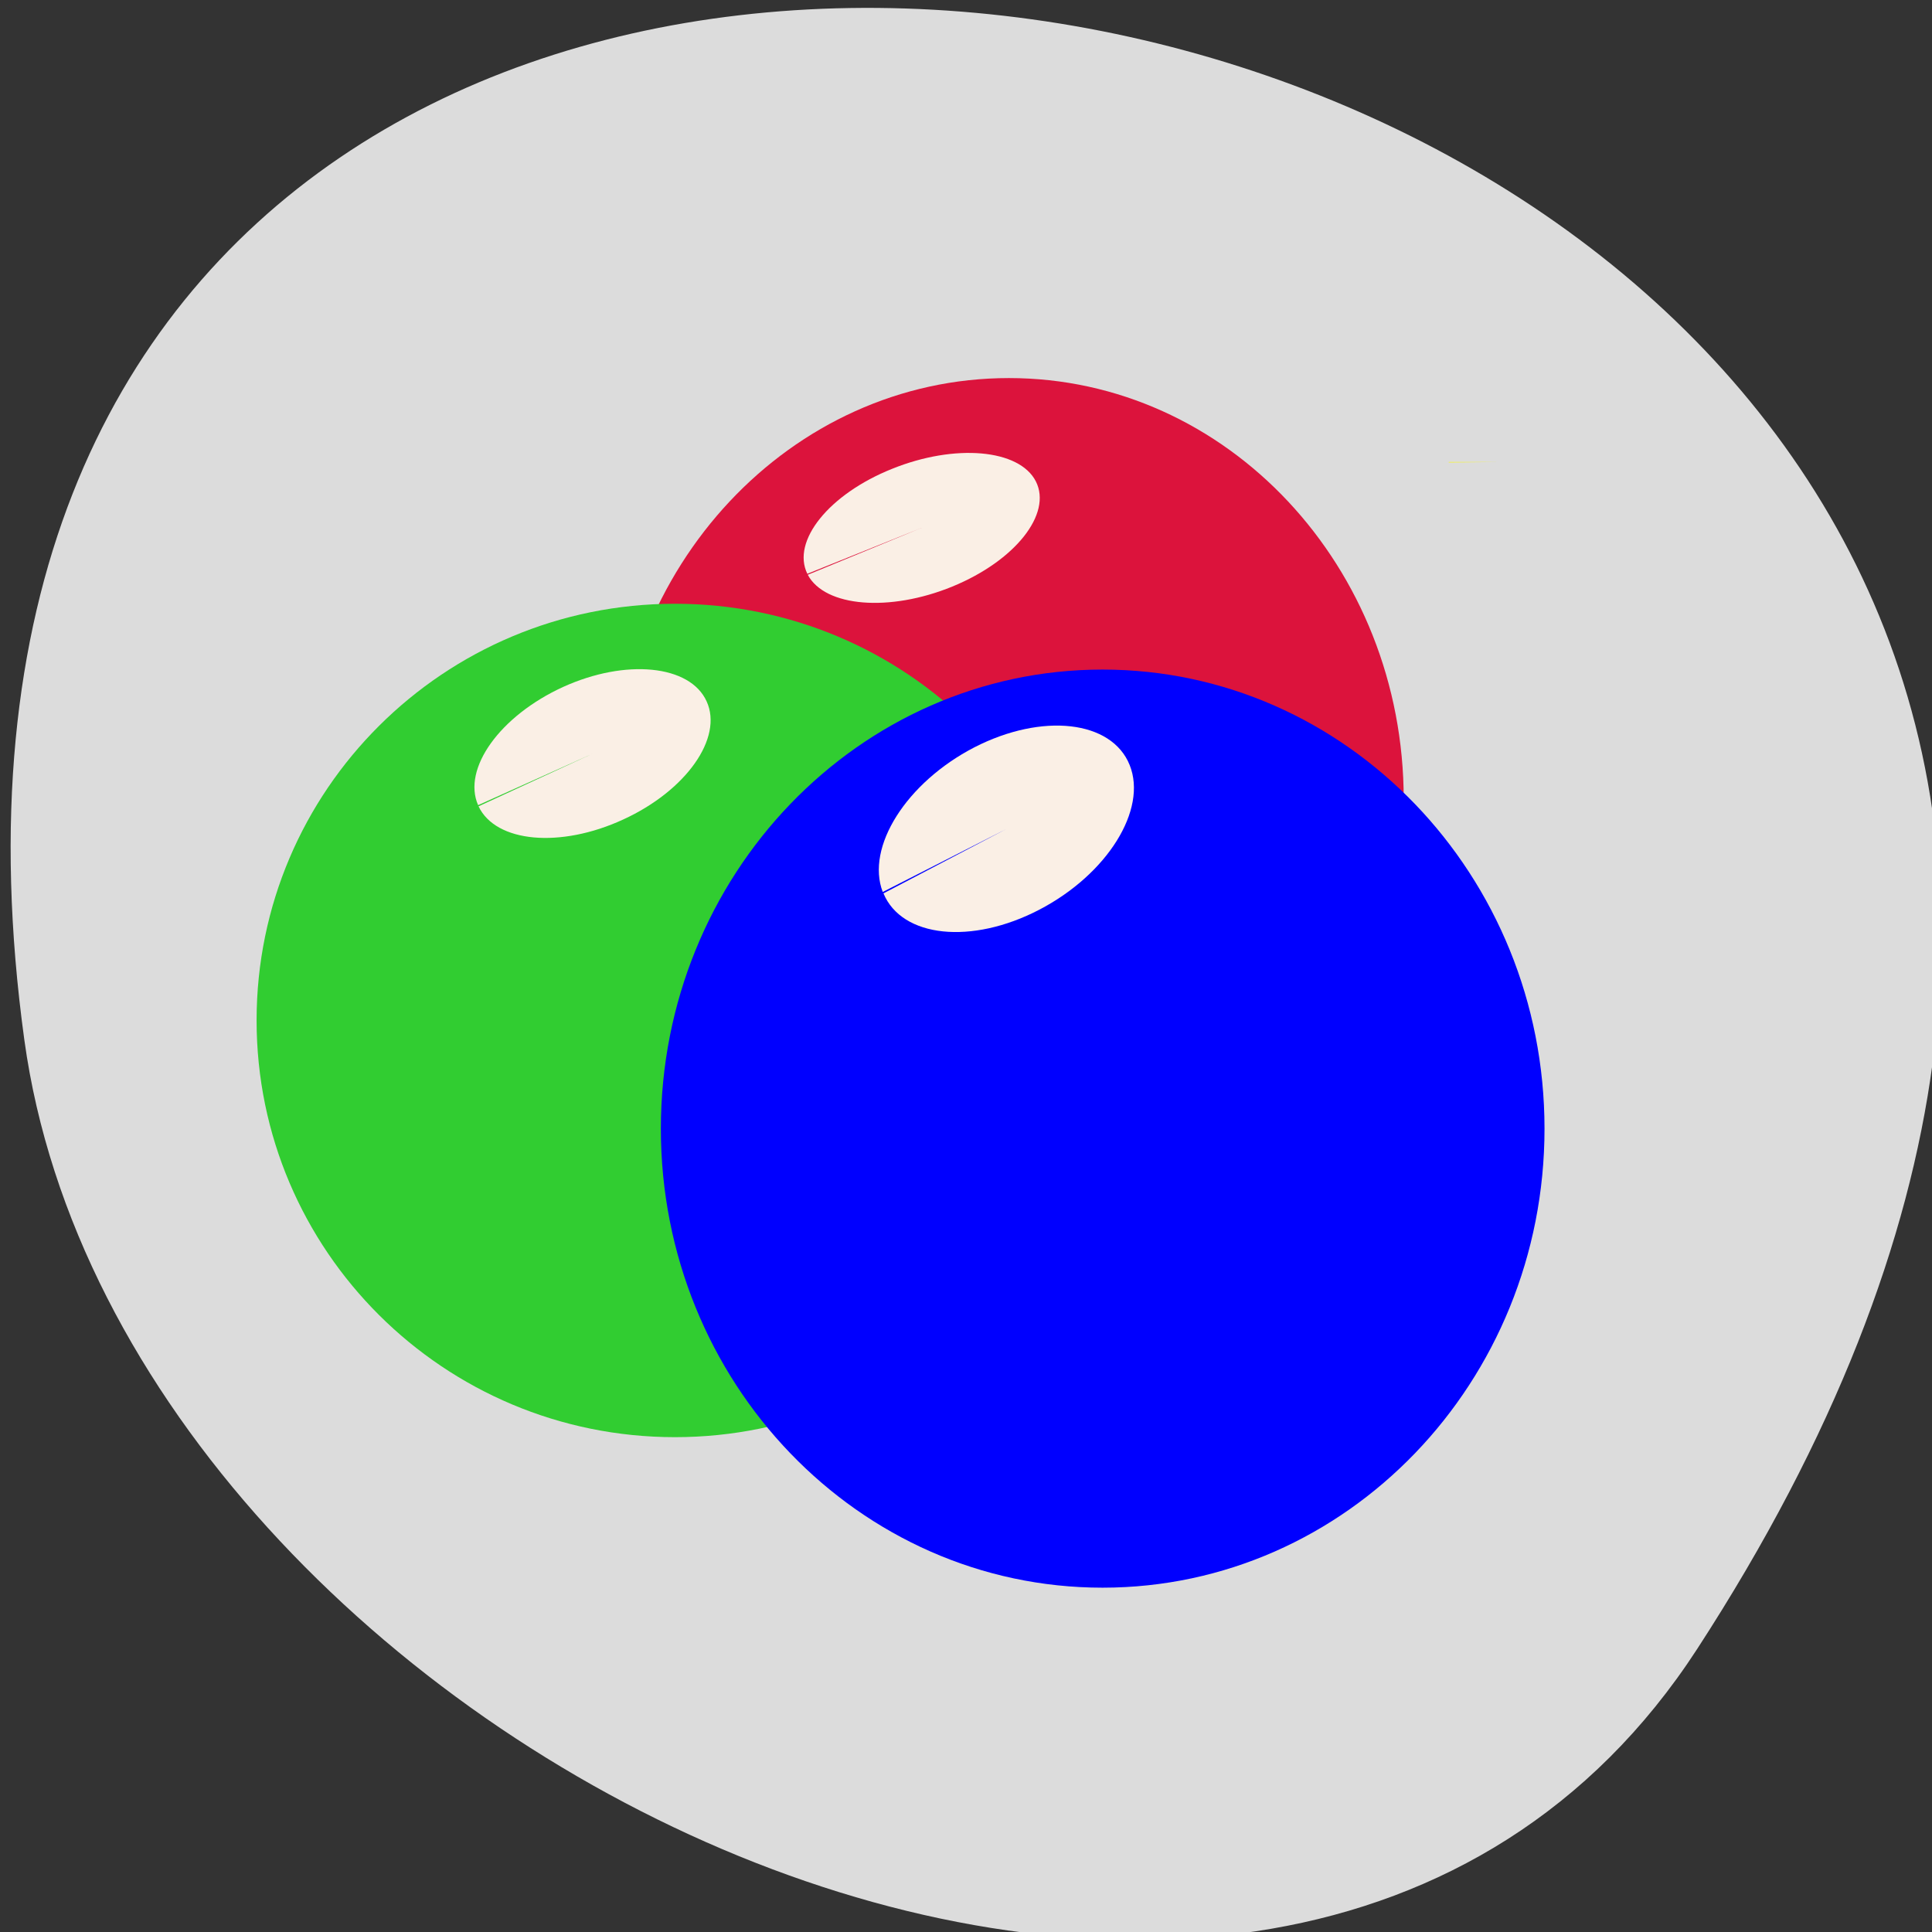 <svg xmlns="http://www.w3.org/2000/svg" viewBox="0 0 32 32"><rect x="0" y="0" width="32" height="32" fill="#333333" stroke="none"/><path d="m 28.11 27.313 c 18.301 -28.17 -31.688 -39.07 -27.707 -10.09 c 1.625 11.82 20.703 20.871 27.707 10.09" fill="#dcdcdc"/><path d="m 23.25 13.242 c 0 3.852 -2.926 6.977 -6.539 6.977 c -3.613 0 -6.543 -3.125 -6.543 -6.977 c 0 -3.855 2.93 -6.98 6.543 -6.98 c 3.613 0 6.539 3.125 6.539 6.98" fill="#dc133c"/><path d="m 13.379 9.52 c 0.285 0.535 1.355 0.621 2.395 0.195 c 1.039 -0.426 1.656 -1.203 1.383 -1.742 c -0.273 -0.535 -1.34 -0.629 -2.383 -0.207 c -1.043 0.418 -1.668 1.195 -1.402 1.738 l 1.895 -0.762" fill="#faefe5"/><path d="m 18.11 16.902 c 0 3.813 -3.102 6.902 -6.93 6.902 c -3.828 0 -6.93 -3.09 -6.93 -6.902 c 0 -3.813 3.102 -6.902 6.93 -6.902 c 3.828 0 6.93 3.09 6.93 6.902" fill="#31cd31"/><path d="m 25.582 18.695 c 0 4.195 -3.277 7.602 -7.32 7.602 c -4.04 0 -7.316 -3.406 -7.316 -7.602 c 0 -4.199 3.277 -7.605 7.316 -7.605 c 4.04 0 7.32 3.406 7.32 7.605" fill="#00f"/><g fill="#ff0"><path d="m 16.402 12.738 c 0 0.047 0 0.098 0.004 0.148 l 0.336 -0.148"/><path d="m 23.996 7.652 c 0 0.004 0 0.004 0 0.008 l 0.813 -0.008"/></g><g fill="#faefe5"><path d="m 14.633 14.797 c 0.305 0.734 1.461 0.855 2.582 0.27 c 1.125 -0.586 1.793 -1.656 1.496 -2.395 c -0.297 -0.742 -1.449 -0.871 -2.574 -0.293 c -1.125 0.582 -1.801 1.652 -1.516 2.395 l 2.047 -1.043"/><path d="m 7.926 13.355 c 0.285 0.602 1.355 0.699 2.395 0.219 c 1.043 -0.477 1.66 -1.352 1.383 -1.957 c -0.273 -0.605 -1.34 -0.711 -2.379 -0.238 c -1.043 0.477 -1.672 1.352 -1.406 1.957 l 1.895 -0.852"/></g></svg>